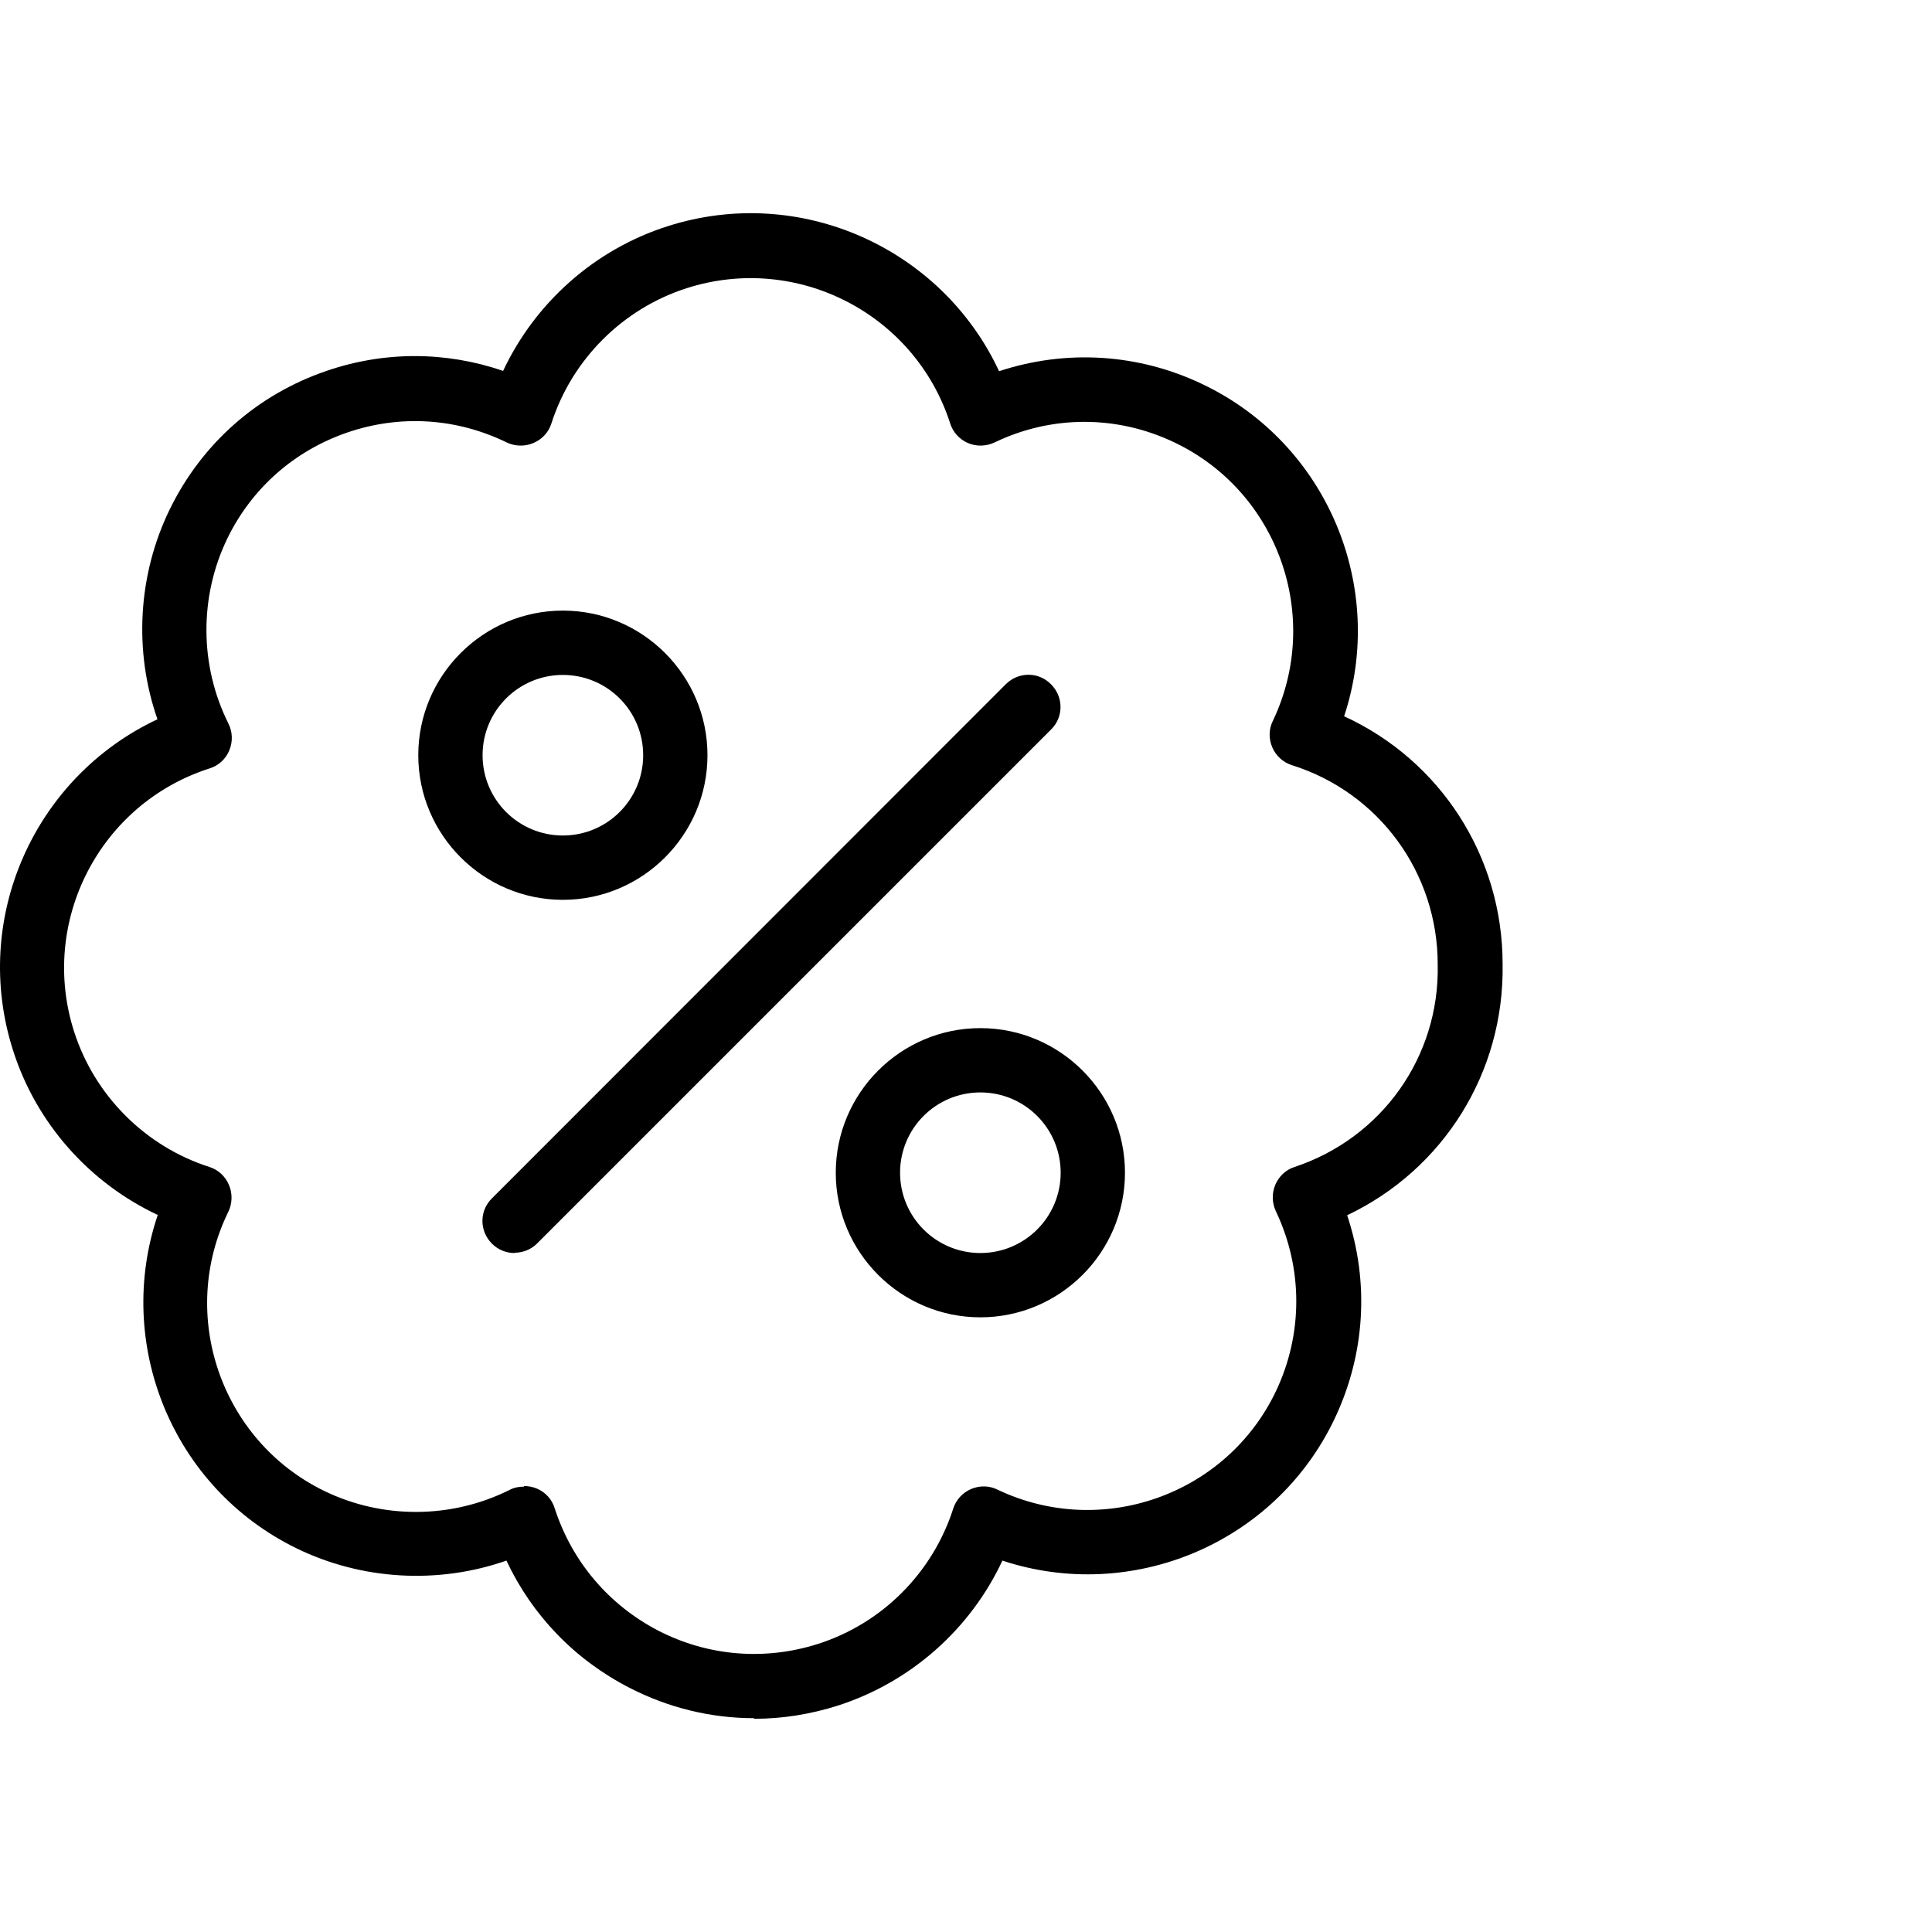 <svg width="64" height="64" viewBox="0 0 64 64" fill="none" xmlns="http://www.w3.org/2000/svg">
<path fill-rule="evenodd" clip-rule="evenodd" d="M20.846 55.907C22.146 56.577 23.556 56.917 24.976 56.917L24.986 56.937C25.916 56.937 26.856 56.787 27.766 56.497C30.176 55.717 32.146 53.967 33.206 51.697C37.466 53.107 42.226 51.157 44.206 47.007C45.226 44.867 45.366 42.467 44.626 40.257C47.806 38.747 49.836 35.537 49.776 31.937C49.776 28.357 47.706 25.187 44.526 23.727C45.936 19.467 43.986 14.707 39.836 12.727C37.706 11.707 35.306 11.567 33.096 12.297C31.196 8.217 26.496 6.087 22.106 7.497C19.696 8.267 17.726 10.027 16.666 12.287C14.776 11.637 12.736 11.627 10.816 12.287C8.526 13.067 6.686 14.697 5.626 16.867C4.566 19.037 4.426 21.567 5.216 23.827C1.146 25.737 -0.974 30.417 0.436 34.807C1.206 37.217 2.966 39.187 5.226 40.247C3.786 44.497 5.686 49.267 9.816 51.287C11.986 52.347 14.516 52.487 16.776 51.697C17.626 53.507 19.036 54.977 20.846 55.907ZM17.776 49.307C17.646 49.257 17.506 49.227 17.366 49.227L17.356 49.247C17.186 49.247 17.026 49.277 16.876 49.357C14.956 50.317 12.666 50.327 10.736 49.387C7.316 47.717 5.886 43.557 7.566 40.137C7.696 39.867 7.706 39.537 7.586 39.257C7.466 38.967 7.226 38.747 6.936 38.657C4.816 37.977 3.136 36.297 2.456 34.177C1.286 30.537 3.296 26.627 6.936 25.457C7.236 25.367 7.476 25.147 7.596 24.857C7.716 24.567 7.706 24.247 7.566 23.967C6.606 22.047 6.596 19.757 7.536 17.827C8.346 16.167 9.756 14.927 11.506 14.327C13.256 13.727 15.126 13.847 16.786 14.657C17.056 14.787 17.386 14.797 17.666 14.677C17.956 14.557 18.176 14.317 18.266 14.027C18.946 11.907 20.626 10.227 22.746 9.547C26.396 8.377 30.306 10.387 31.476 14.027C31.566 14.317 31.786 14.557 32.066 14.677C32.346 14.797 32.666 14.787 32.946 14.657C34.836 13.747 37.006 13.747 38.906 14.657C42.346 16.297 43.806 20.437 42.166 23.877C42.026 24.157 42.026 24.477 42.146 24.757C42.266 25.037 42.506 25.257 42.796 25.347C45.686 26.257 47.626 28.917 47.626 31.947V31.967C47.686 35.007 45.776 37.697 42.886 38.657C42.596 38.747 42.366 38.967 42.246 39.247C42.126 39.537 42.136 39.847 42.266 40.127C43.166 42.017 43.166 44.197 42.266 46.087C40.626 49.527 36.486 50.987 33.046 49.347C32.766 49.207 32.446 49.207 32.166 49.327C31.886 49.447 31.666 49.687 31.576 49.977C30.896 52.097 29.226 53.777 27.096 54.457C25.336 55.017 23.456 54.867 21.806 54.017C20.166 53.167 18.946 51.727 18.376 49.967C18.286 49.667 18.066 49.427 17.776 49.307ZM13.856 25.017C13.856 27.657 16.006 29.808 18.646 29.808C21.286 29.808 23.436 27.657 23.436 25.017C23.436 22.378 21.286 20.227 18.646 20.227C16.006 20.227 13.856 22.378 13.856 25.017ZM15.986 25.017C15.986 23.547 17.176 22.358 18.646 22.358C20.116 22.358 21.306 23.547 21.306 25.017C21.306 26.488 20.116 27.677 18.646 27.677C17.176 27.677 15.986 26.488 15.986 25.017ZM16.296 41.197C16.506 41.407 16.776 41.508 17.046 41.508V41.498C17.316 41.498 17.586 41.398 17.796 41.188L34.816 24.168C35.236 23.758 35.236 23.087 34.816 22.668C34.406 22.247 33.736 22.247 33.316 22.668L16.296 39.697C15.876 40.108 15.876 40.778 16.296 41.197ZM32.476 43.638C29.836 43.638 27.686 41.488 27.686 38.848C27.686 36.208 29.836 34.058 32.476 34.058C35.116 34.058 37.266 36.208 37.266 38.848C37.266 41.488 35.116 43.638 32.476 43.638ZM32.476 36.188C31.006 36.188 29.816 37.378 29.816 38.848C29.816 40.318 31.006 41.508 32.476 41.508C33.946 41.508 35.136 40.318 35.136 38.848C35.136 37.378 33.946 36.188 32.476 36.188Z" fill="black"/>
</svg>

